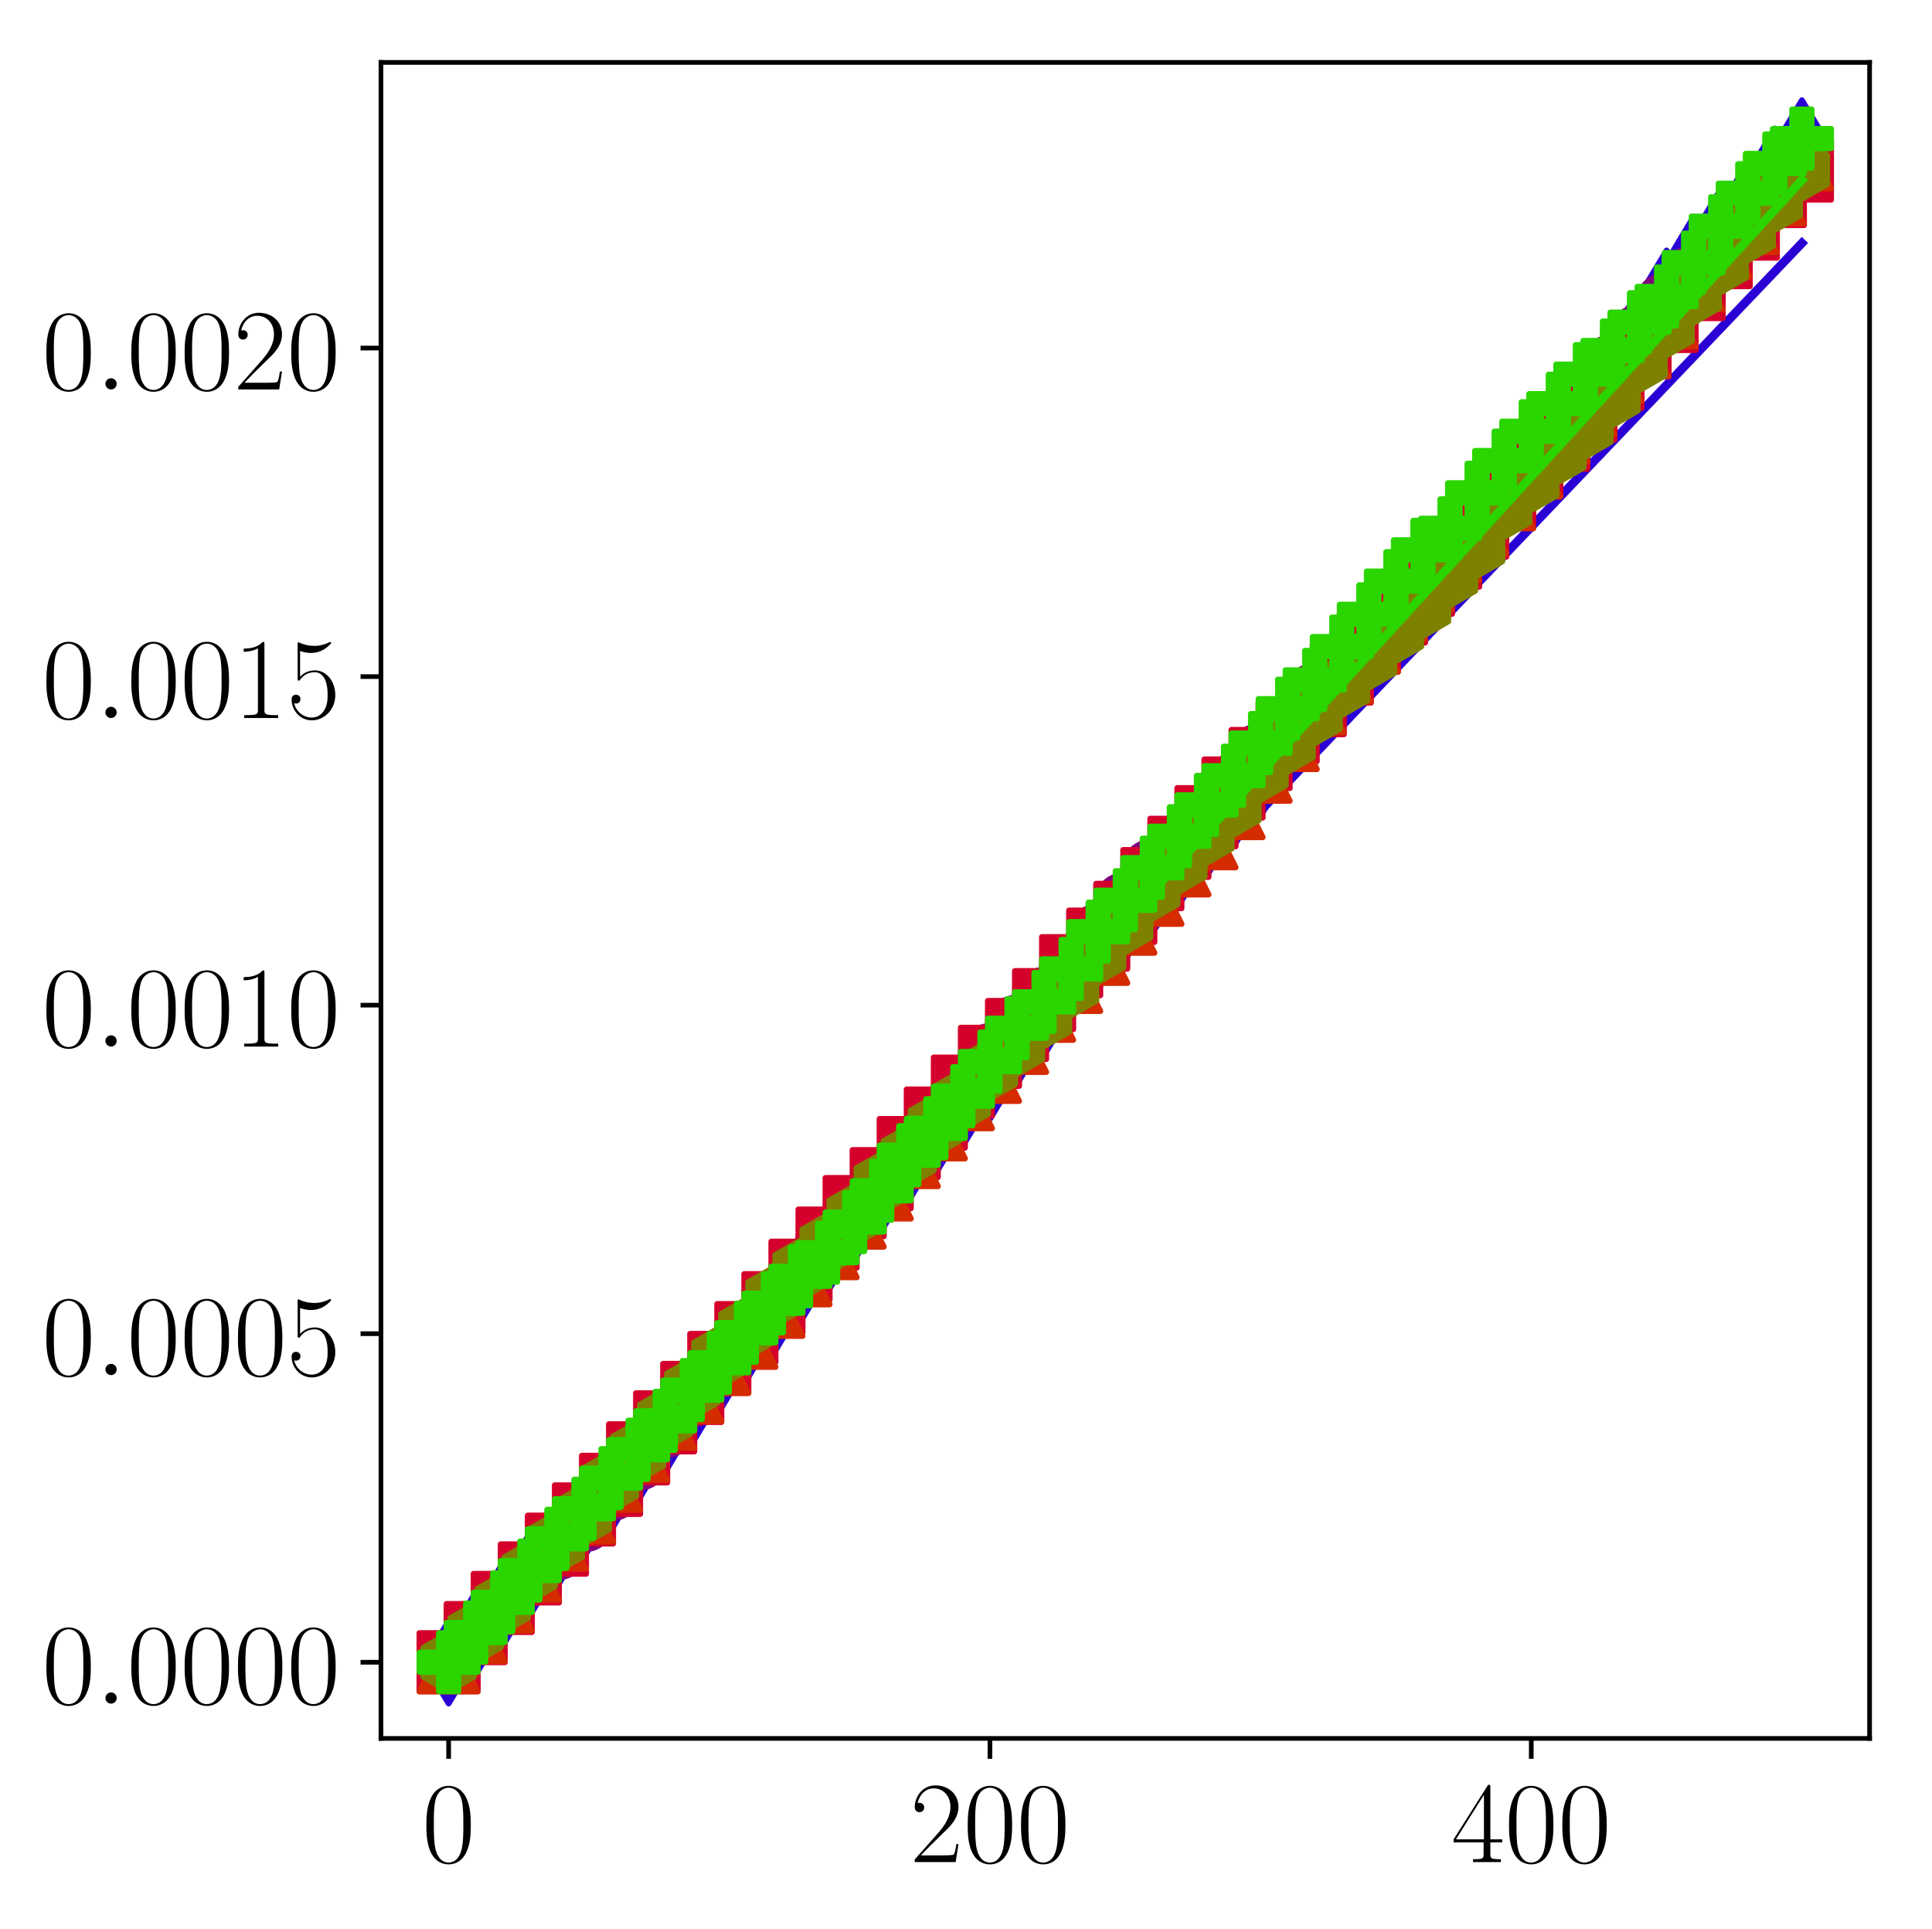 <?xml version="1.0" encoding="utf-8" standalone="no"?>
<!DOCTYPE svg PUBLIC "-//W3C//DTD SVG 1.1//EN"
  "http://www.w3.org/Graphics/SVG/1.1/DTD/svg11.dtd">
<!-- Created with matplotlib (http://matplotlib.org/) -->
<svg height="330.641pt" version="1.1" viewBox="0 0 331.2 330.641" width="331.2pt" xmlns="http://www.w3.org/2000/svg" xmlns:xlink="http://www.w3.org/1999/xlink">
 <defs>
  <style type="text/css">
*{stroke-linecap:butt;stroke-linejoin:round;}
  </style>
 </defs>
 <g id="figure_1">
  <g id="patch_1">
   <path d="M 0 330.641 
L 331.2 330.641 
L 331.2 0 
L 0 0 
z
" style="fill:#ffffff;"/>
  </g>
  <g id="axes_1">
   <g id="patch_2">
    <path d="M 65.31 298 
L 320.5 298 
L 320.5 10.7 
L 65.31 10.7 
z
" style="fill:#ffffff;"/>
   </g>
   <g id="matplotlib.axis_1">
    <g id="xtick_1">
     <g id="line2d_1">
      <defs>
       <path d="M 0 0 
L 0 3.5 
" id="mdc4cde7d35" style="stroke:#000000;stroke-width:0.8;"/>
      </defs>
      <g>
       <use style="stroke:#000000;stroke-width:0.8;" x="76.909" xlink:href="#mdc4cde7d35" y="298"/>
      </g>
     </g>
     <g id="text_1">
      <!-- $0$ -->
      <defs>
       <path d="M 42 31.641 
C 42 37.75 41.906 48.125 37.703 56.109 
C 34 63.109 28.094 65.594 22.906 65.594 
C 18.094 65.594 12 63.406 8.203 56.203 
C 4.203 48.719 3.797 39.438 3.797 31.641 
C 3.797 25.953 3.906 17.281 7 9.672 
C 11.297 -0.609 19 -2 22.906 -2 
C 27.5 -2 34.5 -0.109 38.594 9.375 
C 41.594 16.281 42 24.359 42 31.641 
z
M 22.906 -0.406 
C 16.5 -0.406 12.703 5.078 11.297 12.688 
C 10.203 18.562 10.203 27.156 10.203 32.75 
C 10.203 40.438 10.203 46.828 11.5 52.922 
C 13.406 61.391 19 64 22.906 64 
C 27 64 32.297 61.297 34.203 53.125 
C 35.5 47.438 35.594 40.734 35.594 32.75 
C 35.594 26.25 35.594 18.266 34.406 12.375 
C 32.297 1.484 26.406 -0.406 22.906 -0.406 
z
" id="CMR17-48"/>
      </defs>
      <g transform="translate(72.34 319.197)scale(0.2 -0.2)">
       <use transform="scale(0.996)" xlink:href="#CMR17-48"/>
      </g>
     </g>
    </g>
    <g id="xtick_2">
     <g id="line2d_2">
      <g>
       <use style="stroke:#000000;stroke-width:0.8;" x="169.706" xlink:href="#mdc4cde7d35" y="298"/>
      </g>
     </g>
     <g id="text_2">
      <!-- $200$ -->
      <defs>
       <path d="M 41.703 15.453 
L 39.906 15.453 
C 38.906 8.375 38.094 7.172 37.703 6.562 
C 37.203 5.766 30 5.766 28.594 5.766 
L 9.406 5.766 
C 13 9.672 20 16.75 28.5 24.953 
C 34.594 30.734 41.703 37.531 41.703 47.422 
C 41.703 59.219 32.297 66 21.797 66 
C 10.797 66 4.094 56.312 4.094 47.344 
C 4.094 43.438 7 42.938 8.203 42.938 
C 9.203 42.938 12.203 43.547 12.203 47.031 
C 12.203 50.109 9.594 51 8.203 51 
C 7.594 51 7 50.906 6.594 50.703 
C 8.5 59.219 14.297 63.406 20.406 63.406 
C 29.094 63.406 34.797 56.516 34.797 47.422 
C 34.797 38.734 29.703 31.25 24 24.75 
L 4.094 2.281 
L 4.094 0 
L 39.297 0 
z
" id="CMR17-50"/>
      </defs>
      <g transform="translate(155.999 319.197)scale(0.2 -0.2)">
       <use transform="scale(0.996)" xlink:href="#CMR17-50"/>
       <use transform="translate(45.69 0)scale(0.996)" xlink:href="#CMR17-48"/>
       <use transform="translate(91.381 0)scale(0.996)" xlink:href="#CMR17-48"/>
      </g>
     </g>
    </g>
    <g id="xtick_3">
     <g id="line2d_3">
      <g>
       <use style="stroke:#000000;stroke-width:0.8;" x="262.502" xlink:href="#mdc4cde7d35" y="298"/>
      </g>
     </g>
     <g id="text_3">
      <!-- $400$ -->
      <defs>
       <path d="M 33.594 64.406 
C 33.594 66.5 33.5 66.5 31.703 66.5 
L 2 19.594 
L 2 17 
L 27.797 17 
L 27.797 7.141 
C 27.797 3.5 27.594 2.5 20.594 2.5 
L 18.703 2.5 
L 18.703 0 
C 21.906 0 27.297 0 30.703 0 
C 34.094 0 39.5 0 42.703 0 
L 42.703 2.5 
L 40.797 2.5 
C 33.797 2.5 33.594 3.5 33.594 7.141 
L 33.594 17 
L 43.797 17 
L 43.797 19.594 
L 33.594 19.594 
z
M 28.094 57.859 
L 28.094 19.594 
L 4 19.594 
z
" id="CMR17-52"/>
      </defs>
      <g transform="translate(248.795 319.197)scale(0.2 -0.2)">
       <use transform="scale(0.996)" xlink:href="#CMR17-52"/>
       <use transform="translate(45.69 0)scale(0.996)" xlink:href="#CMR17-48"/>
       <use transform="translate(91.381 0)scale(0.996)" xlink:href="#CMR17-48"/>
      </g>
     </g>
    </g>
   </g>
   <g id="matplotlib.axis_2">
    <g id="ytick_1">
     <g id="line2d_4">
      <defs>
       <path d="M 0 0 
L -3.5 0 
" id="m64482b1e93" style="stroke:#000000;stroke-width:0.8;"/>
      </defs>
      <g>
       <use style="stroke:#000000;stroke-width:0.8;" x="65.31" xlink:href="#m64482b1e93" y="284.941"/>
      </g>
     </g>
     <g id="text_4">
      <!-- $0.0000$ -->
      <defs>
       <path d="M 18.406 4.797 
C 18.406 7.688 16 9.672 13.594 9.672 
C 10.703 9.672 8.703 7.281 8.703 4.891 
C 8.703 2 11.094 0 13.5 0 
C 16.406 0 18.406 2.391 18.406 4.797 
z
" id="CMMI12-58"/>
      </defs>
      <g transform="translate(7.2 292.039)scale(0.2 -0.2)">
       <use transform="scale(0.996)" xlink:href="#CMR17-48"/>
       <use transform="translate(45.69 0)scale(0.996)" xlink:href="#CMMI12-58"/>
       <use transform="translate(72.788 0)scale(0.996)" xlink:href="#CMR17-48"/>
       <use transform="translate(118.478 0)scale(0.996)" xlink:href="#CMR17-48"/>
       <use transform="translate(164.169 0)scale(0.996)" xlink:href="#CMR17-48"/>
       <use transform="translate(209.859 0)scale(0.996)" xlink:href="#CMR17-48"/>
      </g>
     </g>
    </g>
    <g id="ytick_2">
     <g id="line2d_5">
      <g>
       <use style="stroke:#000000;stroke-width:0.8;" x="65.31" xlink:href="#m64482b1e93" y="228.622"/>
      </g>
     </g>
     <g id="text_5">
      <!-- $0.0005$ -->
      <defs>
       <path d="M 11.406 57.688 
C 12.406 57.281 16.5 56 20.703 56 
C 30 56 35.094 61.109 38 64.062 
C 38 64.953 38 65.5 37.406 65.5 
C 37.297 65.5 37.094 65.5 36.297 65.047 
C 32.797 63.406 28.703 62.078 23.703 62.078 
C 20.703 62.078 16.203 62.484 11.297 64.672 
C 10.203 65.172 10 65.172 9.906 65.172 
C 9.406 65.172 9.297 65.062 9.297 63.078 
L 9.297 34.422 
C 9.297 32.641 9.297 32.141 10.297 32.141 
C 10.797 32.141 11 32.344 11.5 33.031 
C 14.703 37.516 19.094 39.406 24.094 39.406 
C 27.594 39.406 35.094 37.219 35.094 20.141 
C 35.094 16.953 35.094 11.172 32.094 6.578 
C 29.594 2.484 25.703 0.391 21.406 0.391 
C 14.797 0.391 8.094 5 6.297 12.719 
C 6.703 12.609 7.5 12.422 7.906 12.422 
C 9.203 12.422 11.703 13.125 11.703 16.219 
C 11.703 18.906 9.797 20 7.906 20 
C 5.594 20 4.094 18.594 4.094 15.797 
C 4.094 7.094 11 -2 21.594 -2 
C 31.906 -2 41.703 6.875 41.703 19.75 
C 41.703 31.719 33.906 41 24.203 41 
C 19.094 41 14.797 39.109 11.406 35.531 
z
" id="CMR17-53"/>
      </defs>
      <g transform="translate(7.2 235.72)scale(0.2 -0.2)">
       <use transform="scale(0.996)" xlink:href="#CMR17-48"/>
       <use transform="translate(45.69 0)scale(0.996)" xlink:href="#CMMI12-58"/>
       <use transform="translate(72.788 0)scale(0.996)" xlink:href="#CMR17-48"/>
       <use transform="translate(118.478 0)scale(0.996)" xlink:href="#CMR17-48"/>
       <use transform="translate(164.169 0)scale(0.996)" xlink:href="#CMR17-48"/>
       <use transform="translate(209.859 0)scale(0.996)" xlink:href="#CMR17-53"/>
      </g>
     </g>
    </g>
    <g id="ytick_3">
     <g id="line2d_6">
      <g>
       <use style="stroke:#000000;stroke-width:0.8;" x="65.31" xlink:href="#m64482b1e93" y="172.303"/>
      </g>
     </g>
     <g id="text_6">
      <!-- $0.0010$ -->
      <defs>
       <path d="M 26.594 63.406 
C 26.594 65.5 26.5 65.5 25.094 65.5 
C 21.203 61.188 15.297 59.797 9.703 59.797 
C 9.406 59.797 8.906 59.797 8.797 59.5 
C 8.703 59.297 8.703 59.094 8.703 57 
C 11.797 57 17 57.594 21 59.984 
L 21 7.203 
C 21 3.688 20.797 2.5 12.203 2.5 
L 9.203 2.5 
L 9.203 0 
C 14 0 19 0 23.797 0 
C 28.594 0 33.594 0 38.406 0 
L 38.406 2.5 
L 35.406 2.5 
C 26.797 2.5 26.594 3.594 26.594 7.156 
z
" id="CMR17-49"/>
      </defs>
      <g transform="translate(7.2 179.401)scale(0.2 -0.2)">
       <use transform="scale(0.996)" xlink:href="#CMR17-48"/>
       <use transform="translate(45.69 0)scale(0.996)" xlink:href="#CMMI12-58"/>
       <use transform="translate(72.788 0)scale(0.996)" xlink:href="#CMR17-48"/>
       <use transform="translate(118.478 0)scale(0.996)" xlink:href="#CMR17-48"/>
       <use transform="translate(164.169 0)scale(0.996)" xlink:href="#CMR17-49"/>
       <use transform="translate(209.859 0)scale(0.996)" xlink:href="#CMR17-48"/>
      </g>
     </g>
    </g>
    <g id="ytick_4">
     <g id="line2d_7">
      <g>
       <use style="stroke:#000000;stroke-width:0.8;" x="65.31" xlink:href="#m64482b1e93" y="115.983"/>
      </g>
     </g>
     <g id="text_7">
      <!-- $0.0015$ -->
      <g transform="translate(7.2 123.082)scale(0.2 -0.2)">
       <use transform="scale(0.996)" xlink:href="#CMR17-48"/>
       <use transform="translate(45.69 0)scale(0.996)" xlink:href="#CMMI12-58"/>
       <use transform="translate(72.788 0)scale(0.996)" xlink:href="#CMR17-48"/>
       <use transform="translate(118.478 0)scale(0.996)" xlink:href="#CMR17-48"/>
       <use transform="translate(164.169 0)scale(0.996)" xlink:href="#CMR17-49"/>
       <use transform="translate(209.859 0)scale(0.996)" xlink:href="#CMR17-53"/>
      </g>
     </g>
    </g>
    <g id="ytick_5">
     <g id="line2d_8">
      <g>
       <use style="stroke:#000000;stroke-width:0.8;" x="65.31" xlink:href="#m64482b1e93" y="59.664"/>
      </g>
     </g>
     <g id="text_8">
      <!-- $0.0020$ -->
      <g transform="translate(7.2 66.762)scale(0.2 -0.2)">
       <use transform="scale(0.996)" xlink:href="#CMR17-48"/>
       <use transform="translate(45.69 0)scale(0.996)" xlink:href="#CMMI12-58"/>
       <use transform="translate(72.788 0)scale(0.996)" xlink:href="#CMR17-48"/>
       <use transform="translate(118.478 0)scale(0.996)" xlink:href="#CMR17-48"/>
       <use transform="translate(164.169 0)scale(0.996)" xlink:href="#CMR17-50"/>
       <use transform="translate(209.859 0)scale(0.996)" xlink:href="#CMR17-48"/>
      </g>
     </g>
    </g>
   </g>
   <g id="line2d_9">
    <defs>
     <path d="M -0 7.071 
L 4.243 0 
L -0 -7.071 
L -4.243 -0 
z
" id="ma84adf4629" style="stroke:#2a00d5;stroke-linejoin:miter;"/>
    </defs>
    <g clip-path="url(#p1e8da42ab6)">
     <use style="fill:#2a00d5;opacity:0.4;stroke:#2a00d5;stroke-linejoin:miter;" x="76.909" xlink:href="#ma84adf4629" y="284.941"/>
     <use style="fill:#2a00d5;opacity:0.4;stroke:#2a00d5;stroke-linejoin:miter;" x="81.549" xlink:href="#ma84adf4629" y="280.006"/>
     <use style="fill:#2a00d5;opacity:0.4;stroke:#2a00d5;stroke-linejoin:miter;" x="86.189" xlink:href="#ma84adf4629" y="275.034"/>
     <use style="fill:#2a00d5;opacity:0.4;stroke:#2a00d5;stroke-linejoin:miter;" x="90.829" xlink:href="#ma84adf4629" y="269.877"/>
     <use style="fill:#2a00d5;opacity:0.4;stroke:#2a00d5;stroke-linejoin:miter;" x="95.469" xlink:href="#ma84adf4629" y="264.977"/>
     <use style="fill:#2a00d5;opacity:0.4;stroke:#2a00d5;stroke-linejoin:miter;" x="100.109" xlink:href="#ma84adf4629" y="259.848"/>
     <use style="fill:#2a00d5;opacity:0.4;stroke:#2a00d5;stroke-linejoin:miter;" x="104.748" xlink:href="#ma84adf4629" y="255.245"/>
     <use style="fill:#2a00d5;opacity:0.4;stroke:#2a00d5;stroke-linejoin:miter;" x="109.388" xlink:href="#ma84adf4629" y="250.159"/>
     <use style="fill:#2a00d5;opacity:0.4;stroke:#2a00d5;stroke-linejoin:miter;" x="114.028" xlink:href="#ma84adf4629" y="245.252"/>
     <use style="fill:#2a00d5;opacity:0.4;stroke:#2a00d5;stroke-linejoin:miter;" x="118.668" xlink:href="#ma84adf4629" y="240.306"/>
     <use style="fill:#2a00d5;opacity:0.4;stroke:#2a00d5;stroke-linejoin:miter;" x="123.308" xlink:href="#ma84adf4629" y="234.857"/>
     <use style="fill:#2a00d5;opacity:0.4;stroke:#2a00d5;stroke-linejoin:miter;" x="127.947" xlink:href="#ma84adf4629" y="229.557"/>
     <use style="fill:#2a00d5;opacity:0.4;stroke:#2a00d5;stroke-linejoin:miter;" x="132.587" xlink:href="#ma84adf4629" y="224.997"/>
     <use style="fill:#2a00d5;opacity:0.4;stroke:#2a00d5;stroke-linejoin:miter;" x="137.227" xlink:href="#ma84adf4629" y="219.485"/>
     <use style="fill:#2a00d5;opacity:0.4;stroke:#2a00d5;stroke-linejoin:miter;" x="141.867" xlink:href="#ma84adf4629" y="214.394"/>
     <use style="fill:#2a00d5;opacity:0.4;stroke:#2a00d5;stroke-linejoin:miter;" x="146.507" xlink:href="#ma84adf4629" y="208.852"/>
     <use style="fill:#2a00d5;opacity:0.4;stroke:#2a00d5;stroke-linejoin:miter;" x="151.147" xlink:href="#ma84adf4629" y="203.835"/>
     <use style="fill:#2a00d5;opacity:0.4;stroke:#2a00d5;stroke-linejoin:miter;" x="155.786" xlink:href="#ma84adf4629" y="198.74"/>
     <use style="fill:#2a00d5;opacity:0.4;stroke:#2a00d5;stroke-linejoin:miter;" x="160.426" xlink:href="#ma84adf4629" y="194.049"/>
     <use style="fill:#2a00d5;opacity:0.4;stroke:#2a00d5;stroke-linejoin:miter;" x="165.066" xlink:href="#ma84adf4629" y="189.318"/>
     <use style="fill:#2a00d5;opacity:0.4;stroke:#2a00d5;stroke-linejoin:miter;" x="169.706" xlink:href="#ma84adf4629" y="184.756"/>
     <use style="fill:#2a00d5;opacity:0.4;stroke:#2a00d5;stroke-linejoin:miter;" x="174.346" xlink:href="#ma84adf4629" y="178.762"/>
     <use style="fill:#2a00d5;opacity:0.4;stroke:#2a00d5;stroke-linejoin:miter;" x="178.985" xlink:href="#ma84adf4629" y="173.821"/>
     <use style="fill:#2a00d5;opacity:0.4;stroke:#2a00d5;stroke-linejoin:miter;" x="183.625" xlink:href="#ma84adf4629" y="167.486"/>
     <use style="fill:#2a00d5;opacity:0.4;stroke:#2a00d5;stroke-linejoin:miter;" x="188.265" xlink:href="#ma84adf4629" y="162.502"/>
     <use style="fill:#2a00d5;opacity:0.4;stroke:#2a00d5;stroke-linejoin:miter;" x="192.905" xlink:href="#ma84adf4629" y="157.48"/>
     <use style="fill:#2a00d5;opacity:0.4;stroke:#2a00d5;stroke-linejoin:miter;" x="197.545" xlink:href="#ma84adf4629" y="152.901"/>
     <use style="fill:#2a00d5;opacity:0.4;stroke:#2a00d5;stroke-linejoin:miter;" x="202.185" xlink:href="#ma84adf4629" y="147.928"/>
     <use style="fill:#2a00d5;opacity:0.4;stroke:#2a00d5;stroke-linejoin:miter;" x="206.824" xlink:href="#ma84adf4629" y="143.187"/>
     <use style="fill:#2a00d5;opacity:0.4;stroke:#2a00d5;stroke-linejoin:miter;" x="211.464" xlink:href="#ma84adf4629" y="138.071"/>
     <use style="fill:#2a00d5;opacity:0.4;stroke:#2a00d5;stroke-linejoin:miter;" x="216.104" xlink:href="#ma84adf4629" y="132.795"/>
     <use style="fill:#2a00d5;opacity:0.4;stroke:#2a00d5;stroke-linejoin:miter;" x="220.744" xlink:href="#ma84adf4629" y="127.365"/>
     <use style="fill:#2a00d5;opacity:0.4;stroke:#2a00d5;stroke-linejoin:miter;" x="225.384" xlink:href="#ma84adf4629" y="121.843"/>
     <use style="fill:#2a00d5;opacity:0.4;stroke:#2a00d5;stroke-linejoin:miter;" x="230.024" xlink:href="#ma84adf4629" y="116.976"/>
     <use style="fill:#2a00d5;opacity:0.4;stroke:#2a00d5;stroke-linejoin:miter;" x="234.663" xlink:href="#ma84adf4629" y="111.565"/>
     <use style="fill:#2a00d5;opacity:0.4;stroke:#2a00d5;stroke-linejoin:miter;" x="239.303" xlink:href="#ma84adf4629" y="105.382"/>
     <use style="fill:#2a00d5;opacity:0.4;stroke:#2a00d5;stroke-linejoin:miter;" x="243.943" xlink:href="#ma84adf4629" y="100.865"/>
     <use style="fill:#2a00d5;opacity:0.4;stroke:#2a00d5;stroke-linejoin:miter;" x="248.583" xlink:href="#ma84adf4629" y="95.014"/>
     <use style="fill:#2a00d5;opacity:0.4;stroke:#2a00d5;stroke-linejoin:miter;" x="253.223" xlink:href="#ma84adf4629" y="89.721"/>
     <use style="fill:#2a00d5;opacity:0.4;stroke:#2a00d5;stroke-linejoin:miter;" x="257.862" xlink:href="#ma84adf4629" y="82.404"/>
     <use style="fill:#2a00d5;opacity:0.4;stroke:#2a00d5;stroke-linejoin:miter;" x="262.502" xlink:href="#ma84adf4629" y="77.696"/>
     <use style="fill:#2a00d5;opacity:0.4;stroke:#2a00d5;stroke-linejoin:miter;" x="267.142" xlink:href="#ma84adf4629" y="72.26"/>
     <use style="fill:#2a00d5;opacity:0.4;stroke:#2a00d5;stroke-linejoin:miter;" x="271.782" xlink:href="#ma84adf4629" y="67.327"/>
     <use style="fill:#2a00d5;opacity:0.4;stroke:#2a00d5;stroke-linejoin:miter;" x="276.422" xlink:href="#ma84adf4629" y="62.606"/>
     <use style="fill:#2a00d5;opacity:0.4;stroke:#2a00d5;stroke-linejoin:miter;" x="281.062" xlink:href="#ma84adf4629" y="56.654"/>
     <use style="fill:#2a00d5;opacity:0.4;stroke:#2a00d5;stroke-linejoin:miter;" x="285.701" xlink:href="#ma84adf4629" y="50.01"/>
     <use style="fill:#2a00d5;opacity:0.4;stroke:#2a00d5;stroke-linejoin:miter;" x="290.341" xlink:href="#ma84adf4629" y="44.234"/>
     <use style="fill:#2a00d5;opacity:0.4;stroke:#2a00d5;stroke-linejoin:miter;" x="294.981" xlink:href="#ma84adf4629" y="39.525"/>
     <use style="fill:#2a00d5;opacity:0.4;stroke:#2a00d5;stroke-linejoin:miter;" x="299.621" xlink:href="#ma84adf4629" y="34.89"/>
     <use style="fill:#2a00d5;opacity:0.4;stroke:#2a00d5;stroke-linejoin:miter;" x="304.261" xlink:href="#ma84adf4629" y="29.11"/>
     <use style="fill:#2a00d5;opacity:0.4;stroke:#2a00d5;stroke-linejoin:miter;" x="308.9" xlink:href="#ma84adf4629" y="24.254"/>
    </g>
   </g>
   <g id="line2d_10">
    <path clip-path="url(#p1e8da42ab6)" d="M 76.909 284.941 
L 81.549 280.076 
L 86.189 275.21 
L 90.829 270.345 
L 95.469 265.479 
L 100.109 260.614 
L 104.748 255.749 
L 109.388 250.883 
L 114.028 246.018 
L 118.668 241.153 
L 123.308 236.287 
L 127.947 231.422 
L 132.587 226.557 
L 137.227 221.691 
L 141.867 216.826 
L 146.507 211.96 
L 151.147 207.095 
L 155.786 202.23 
L 160.426 197.364 
L 165.066 192.499 
L 169.706 187.634 
L 174.346 182.768 
L 178.985 177.903 
L 183.625 173.037 
L 188.265 168.172 
L 192.905 163.307 
L 197.545 158.441 
L 202.185 153.576 
L 206.824 148.711 
L 211.464 143.845 
L 216.104 138.98 
L 220.744 134.115 
L 225.384 129.249 
L 230.024 124.384 
L 234.663 119.518 
L 239.303 114.653 
L 243.943 109.788 
L 248.583 104.922 
L 253.223 100.057 
L 257.862 95.192 
L 262.502 90.326 
L 267.142 85.461 
L 271.782 80.596 
L 276.422 75.73 
L 281.062 70.865 
L 285.701 65.999 
L 290.341 61.134 
L 294.981 56.269 
L 299.621 51.403 
L 304.261 46.538 
L 308.9 41.673 
" style="fill:none;stroke:#2a00d5;stroke-linecap:square;stroke-width:1.5;"/>
   </g>
   <g id="line2d_11">
    <defs>
     <path d="M 0 5 
C 1.326 5 2.598 4.473 3.536 3.536 
C 4.473 2.598 5 1.326 5 0 
C 5 -1.326 4.473 -2.598 3.536 -3.536 
C 2.598 -4.473 1.326 -5 0 -5 
C -1.326 -5 -2.598 -4.473 -3.536 -3.536 
C -4.473 -2.598 -5 -1.326 -5 0 
C -5 1.326 -4.473 2.598 -3.536 3.536 
C -2.598 4.473 -1.326 5 0 5 
z
" id="mb40c122418" style="stroke:#80007f;"/>
    </defs>
    <g clip-path="url(#p1e8da42ab6)">
     <use style="fill:#80007f;opacity:0.4;stroke:#80007f;" x="76.909" xlink:href="#mb40c122418" y="284.941"/>
     <use style="fill:#80007f;opacity:0.4;stroke:#80007f;" x="81.549" xlink:href="#mb40c122418" y="279.961"/>
     <use style="fill:#80007f;opacity:0.4;stroke:#80007f;" x="86.189" xlink:href="#mb40c122418" y="274.885"/>
     <use style="fill:#80007f;opacity:0.4;stroke:#80007f;" x="90.829" xlink:href="#mb40c122418" y="269.96"/>
     <use style="fill:#80007f;opacity:0.4;stroke:#80007f;" x="95.469" xlink:href="#mb40c122418" y="265.425"/>
     <use style="fill:#80007f;opacity:0.4;stroke:#80007f;" x="100.109" xlink:href="#mb40c122418" y="260.603"/>
     <use style="fill:#80007f;opacity:0.4;stroke:#80007f;" x="104.748" xlink:href="#mb40c122418" y="255.277"/>
     <use style="fill:#80007f;opacity:0.4;stroke:#80007f;" x="109.388" xlink:href="#mb40c122418" y="250.057"/>
     <use style="fill:#80007f;opacity:0.4;stroke:#80007f;" x="114.028" xlink:href="#mb40c122418" y="244.473"/>
     <use style="fill:#80007f;opacity:0.4;stroke:#80007f;" x="118.668" xlink:href="#mb40c122418" y="239.174"/>
     <use style="fill:#80007f;opacity:0.4;stroke:#80007f;" x="123.308" xlink:href="#mb40c122418" y="234.042"/>
     <use style="fill:#80007f;opacity:0.4;stroke:#80007f;" x="127.947" xlink:href="#mb40c122418" y="228.99"/>
     <use style="fill:#80007f;opacity:0.4;stroke:#80007f;" x="132.587" xlink:href="#mb40c122418" y="223.289"/>
     <use style="fill:#80007f;opacity:0.4;stroke:#80007f;" x="137.227" xlink:href="#mb40c122418" y="217.745"/>
     <use style="fill:#80007f;opacity:0.4;stroke:#80007f;" x="141.867" xlink:href="#mb40c122418" y="212.315"/>
     <use style="fill:#80007f;opacity:0.4;stroke:#80007f;" x="146.507" xlink:href="#mb40c122418" y="207.548"/>
     <use style="fill:#80007f;opacity:0.4;stroke:#80007f;" x="151.147" xlink:href="#mb40c122418" y="202.413"/>
     <use style="fill:#80007f;opacity:0.4;stroke:#80007f;" x="155.786" xlink:href="#mb40c122418" y="197.17"/>
     <use style="fill:#80007f;opacity:0.4;stroke:#80007f;" x="160.426" xlink:href="#mb40c122418" y="192.084"/>
     <use style="fill:#80007f;opacity:0.4;stroke:#80007f;" x="165.066" xlink:href="#mb40c122418" y="186.544"/>
     <use style="fill:#80007f;opacity:0.4;stroke:#80007f;" x="169.706" xlink:href="#mb40c122418" y="180.889"/>
     <use style="fill:#80007f;opacity:0.4;stroke:#80007f;" x="174.346" xlink:href="#mb40c122418" y="176.009"/>
     <use style="fill:#80007f;opacity:0.4;stroke:#80007f;" x="178.985" xlink:href="#mb40c122418" y="171.245"/>
     <use style="fill:#80007f;opacity:0.4;stroke:#80007f;" x="183.625" xlink:href="#mb40c122418" y="165.838"/>
     <use style="fill:#80007f;opacity:0.4;stroke:#80007f;" x="188.265" xlink:href="#mb40c122418" y="160.383"/>
     <use style="fill:#80007f;opacity:0.4;stroke:#80007f;" x="192.905" xlink:href="#mb40c122418" y="154.948"/>
     <use style="fill:#80007f;opacity:0.4;stroke:#80007f;" x="197.545" xlink:href="#mb40c122418" y="149.259"/>
     <use style="fill:#80007f;opacity:0.4;stroke:#80007f;" x="202.185" xlink:href="#mb40c122418" y="144.876"/>
     <use style="fill:#80007f;opacity:0.4;stroke:#80007f;" x="206.824" xlink:href="#mb40c122418" y="140.033"/>
     <use style="fill:#80007f;opacity:0.4;stroke:#80007f;" x="211.464" xlink:href="#mb40c122418" y="134.626"/>
     <use style="fill:#80007f;opacity:0.4;stroke:#80007f;" x="216.104" xlink:href="#mb40c122418" y="129.386"/>
     <use style="fill:#80007f;opacity:0.4;stroke:#80007f;" x="220.744" xlink:href="#mb40c122418" y="124.911"/>
     <use style="fill:#80007f;opacity:0.4;stroke:#80007f;" x="225.384" xlink:href="#mb40c122418" y="119.127"/>
     <use style="fill:#80007f;opacity:0.4;stroke:#80007f;" x="230.024" xlink:href="#mb40c122418" y="113.746"/>
     <use style="fill:#80007f;opacity:0.4;stroke:#80007f;" x="234.663" xlink:href="#mb40c122418" y="109.166"/>
     <use style="fill:#80007f;opacity:0.4;stroke:#80007f;" x="239.303" xlink:href="#mb40c122418" y="103.888"/>
     <use style="fill:#80007f;opacity:0.4;stroke:#80007f;" x="243.943" xlink:href="#mb40c122418" y="99.874"/>
     <use style="fill:#80007f;opacity:0.4;stroke:#80007f;" x="248.583" xlink:href="#mb40c122418" y="95.113"/>
     <use style="fill:#80007f;opacity:0.4;stroke:#80007f;" x="253.223" xlink:href="#mb40c122418" y="89.734"/>
     <use style="fill:#80007f;opacity:0.4;stroke:#80007f;" x="257.862" xlink:href="#mb40c122418" y="83.508"/>
     <use style="fill:#80007f;opacity:0.4;stroke:#80007f;" x="262.502" xlink:href="#mb40c122418" y="78.923"/>
     <use style="fill:#80007f;opacity:0.4;stroke:#80007f;" x="267.142" xlink:href="#mb40c122418" y="73.529"/>
     <use style="fill:#80007f;opacity:0.4;stroke:#80007f;" x="271.782" xlink:href="#mb40c122418" y="68.201"/>
     <use style="fill:#80007f;opacity:0.4;stroke:#80007f;" x="276.422" xlink:href="#mb40c122418" y="62.758"/>
     <use style="fill:#80007f;opacity:0.4;stroke:#80007f;" x="281.062" xlink:href="#mb40c122418" y="57.618"/>
     <use style="fill:#80007f;opacity:0.4;stroke:#80007f;" x="285.701" xlink:href="#mb40c122418" y="52.1"/>
     <use style="fill:#80007f;opacity:0.4;stroke:#80007f;" x="290.341" xlink:href="#mb40c122418" y="47.434"/>
     <use style="fill:#80007f;opacity:0.4;stroke:#80007f;" x="294.981" xlink:href="#mb40c122418" y="42.696"/>
     <use style="fill:#80007f;opacity:0.4;stroke:#80007f;" x="299.621" xlink:href="#mb40c122418" y="37.084"/>
     <use style="fill:#80007f;opacity:0.4;stroke:#80007f;" x="304.261" xlink:href="#mb40c122418" y="32.739"/>
     <use style="fill:#80007f;opacity:0.4;stroke:#80007f;" x="308.9" xlink:href="#mb40c122418" y="27.346"/>
    </g>
   </g>
   <g id="line2d_12">
    <path clip-path="url(#p1e8da42ab6)" d="M 76.909 284.941 
L 81.549 279.903 
L 86.189 274.865 
L 90.829 269.827 
L 95.469 264.79 
L 100.109 259.752 
L 104.748 254.714 
L 109.388 249.676 
L 114.028 244.638 
L 118.668 239.6 
L 123.308 234.562 
L 127.947 229.525 
L 132.587 224.487 
L 137.227 219.449 
L 141.867 214.411 
L 146.507 209.373 
L 151.147 204.335 
L 155.786 199.298 
L 160.426 194.26 
L 165.066 189.222 
L 169.706 184.184 
L 174.346 179.146 
L 178.985 174.108 
L 183.625 169.071 
L 188.265 164.033 
L 192.905 158.995 
L 197.545 153.957 
L 202.185 148.919 
L 206.824 143.881 
L 211.464 138.844 
L 216.104 133.806 
L 220.744 128.768 
L 225.384 123.73 
L 230.024 118.692 
L 234.663 113.654 
L 239.303 108.616 
L 243.943 103.579 
L 248.583 98.541 
L 253.223 93.503 
L 257.862 88.465 
L 262.502 83.427 
L 267.142 78.389 
L 271.782 73.352 
L 276.422 68.314 
L 281.062 63.276 
L 285.701 58.238 
L 290.341 53.2 
L 294.981 48.162 
L 299.621 43.125 
L 304.261 38.087 
L 308.9 33.049 
" style="fill:none;stroke:#80007f;stroke-linecap:square;stroke-width:1.5;"/>
   </g>
   <g id="line2d_13">
    <defs>
     <path d="M -5 5 
L 5 5 
L 5 -5 
L -5 -5 
z
" id="m2cfe0c7193" style="stroke:#d4002b;stroke-linejoin:miter;"/>
    </defs>
    <g clip-path="url(#p1e8da42ab6)">
     <use style="fill:#d4002b;opacity:0.4;stroke:#d4002b;stroke-linejoin:miter;" x="76.909" xlink:href="#m2cfe0c7193" y="284.941"/>
     <use style="fill:#d4002b;opacity:0.4;stroke:#d4002b;stroke-linejoin:miter;" x="81.549" xlink:href="#m2cfe0c7193" y="279.948"/>
     <use style="fill:#d4002b;opacity:0.4;stroke:#d4002b;stroke-linejoin:miter;" x="86.189" xlink:href="#m2cfe0c7193" y="274.776"/>
     <use style="fill:#d4002b;opacity:0.4;stroke:#d4002b;stroke-linejoin:miter;" x="90.829" xlink:href="#m2cfe0c7193" y="269.716"/>
     <use style="fill:#d4002b;opacity:0.4;stroke:#d4002b;stroke-linejoin:miter;" x="95.469" xlink:href="#m2cfe0c7193" y="264.79"/>
     <use style="fill:#d4002b;opacity:0.4;stroke:#d4002b;stroke-linejoin:miter;" x="100.109" xlink:href="#m2cfe0c7193" y="259.607"/>
     <use style="fill:#d4002b;opacity:0.4;stroke:#d4002b;stroke-linejoin:miter;" x="104.748" xlink:href="#m2cfe0c7193" y="254.537"/>
     <use style="fill:#d4002b;opacity:0.4;stroke:#d4002b;stroke-linejoin:miter;" x="109.388" xlink:href="#m2cfe0c7193" y="249.135"/>
     <use style="fill:#d4002b;opacity:0.4;stroke:#d4002b;stroke-linejoin:miter;" x="114.028" xlink:href="#m2cfe0c7193" y="243.813"/>
     <use style="fill:#d4002b;opacity:0.4;stroke:#d4002b;stroke-linejoin:miter;" x="118.668" xlink:href="#m2cfe0c7193" y="238.779"/>
     <use style="fill:#d4002b;opacity:0.4;stroke:#d4002b;stroke-linejoin:miter;" x="123.308" xlink:href="#m2cfe0c7193" y="233.643"/>
     <use style="fill:#d4002b;opacity:0.4;stroke:#d4002b;stroke-linejoin:miter;" x="127.947" xlink:href="#m2cfe0c7193" y="228.524"/>
     <use style="fill:#d4002b;opacity:0.4;stroke:#d4002b;stroke-linejoin:miter;" x="132.587" xlink:href="#m2cfe0c7193" y="223.396"/>
     <use style="fill:#d4002b;opacity:0.4;stroke:#d4002b;stroke-linejoin:miter;" x="137.227" xlink:href="#m2cfe0c7193" y="217.829"/>
     <use style="fill:#d4002b;opacity:0.4;stroke:#d4002b;stroke-linejoin:miter;" x="141.867" xlink:href="#m2cfe0c7193" y="212.323"/>
     <use style="fill:#d4002b;opacity:0.4;stroke:#d4002b;stroke-linejoin:miter;" x="146.507" xlink:href="#m2cfe0c7193" y="206.922"/>
     <use style="fill:#d4002b;opacity:0.4;stroke:#d4002b;stroke-linejoin:miter;" x="151.147" xlink:href="#m2cfe0c7193" y="202.138"/>
     <use style="fill:#d4002b;opacity:0.4;stroke:#d4002b;stroke-linejoin:miter;" x="155.786" xlink:href="#m2cfe0c7193" y="196.799"/>
     <use style="fill:#d4002b;opacity:0.4;stroke:#d4002b;stroke-linejoin:miter;" x="160.426" xlink:href="#m2cfe0c7193" y="191.744"/>
     <use style="fill:#d4002b;opacity:0.4;stroke:#d4002b;stroke-linejoin:miter;" x="165.066" xlink:href="#m2cfe0c7193" y="186.27"/>
     <use style="fill:#d4002b;opacity:0.4;stroke:#d4002b;stroke-linejoin:miter;" x="169.706" xlink:href="#m2cfe0c7193" y="181.161"/>
     <use style="fill:#d4002b;opacity:0.4;stroke:#d4002b;stroke-linejoin:miter;" x="174.346" xlink:href="#m2cfe0c7193" y="176.564"/>
     <use style="fill:#d4002b;opacity:0.4;stroke:#d4002b;stroke-linejoin:miter;" x="178.985" xlink:href="#m2cfe0c7193" y="171.446"/>
     <use style="fill:#d4002b;opacity:0.4;stroke:#d4002b;stroke-linejoin:miter;" x="183.625" xlink:href="#m2cfe0c7193" y="165.625"/>
     <use style="fill:#d4002b;opacity:0.4;stroke:#d4002b;stroke-linejoin:miter;" x="188.265" xlink:href="#m2cfe0c7193" y="161.072"/>
     <use style="fill:#d4002b;opacity:0.4;stroke:#d4002b;stroke-linejoin:miter;" x="192.905" xlink:href="#m2cfe0c7193" y="156.486"/>
     <use style="fill:#d4002b;opacity:0.4;stroke:#d4002b;stroke-linejoin:miter;" x="197.545" xlink:href="#m2cfe0c7193" y="150.701"/>
     <use style="fill:#d4002b;opacity:0.4;stroke:#d4002b;stroke-linejoin:miter;" x="202.185" xlink:href="#m2cfe0c7193" y="145.334"/>
     <use style="fill:#d4002b;opacity:0.4;stroke:#d4002b;stroke-linejoin:miter;" x="206.824" xlink:href="#m2cfe0c7193" y="140.08"/>
     <use style="fill:#d4002b;opacity:0.4;stroke:#d4002b;stroke-linejoin:miter;" x="211.464" xlink:href="#m2cfe0c7193" y="135.167"/>
     <use style="fill:#d4002b;opacity:0.4;stroke:#d4002b;stroke-linejoin:miter;" x="216.104" xlink:href="#m2cfe0c7193" y="130.111"/>
     <use style="fill:#d4002b;opacity:0.4;stroke:#d4002b;stroke-linejoin:miter;" x="220.744" xlink:href="#m2cfe0c7193" y="125.5"/>
     <use style="fill:#d4002b;opacity:0.4;stroke:#d4002b;stroke-linejoin:miter;" x="225.384" xlink:href="#m2cfe0c7193" y="120.878"/>
     <use style="fill:#d4002b;opacity:0.4;stroke:#d4002b;stroke-linejoin:miter;" x="230.024" xlink:href="#m2cfe0c7193" y="115.459"/>
     <use style="fill:#d4002b;opacity:0.4;stroke:#d4002b;stroke-linejoin:miter;" x="234.663" xlink:href="#m2cfe0c7193" y="110.103"/>
     <use style="fill:#d4002b;opacity:0.4;stroke:#d4002b;stroke-linejoin:miter;" x="239.303" xlink:href="#m2cfe0c7193" y="105.164"/>
     <use style="fill:#d4002b;opacity:0.4;stroke:#d4002b;stroke-linejoin:miter;" x="243.943" xlink:href="#m2cfe0c7193" y="100.225"/>
     <use style="fill:#d4002b;opacity:0.4;stroke:#d4002b;stroke-linejoin:miter;" x="248.583" xlink:href="#m2cfe0c7193" y="95.599"/>
     <use style="fill:#d4002b;opacity:0.4;stroke:#d4002b;stroke-linejoin:miter;" x="253.223" xlink:href="#m2cfe0c7193" y="90.451"/>
     <use style="fill:#d4002b;opacity:0.4;stroke:#d4002b;stroke-linejoin:miter;" x="257.862" xlink:href="#m2cfe0c7193" y="84.86"/>
     <use style="fill:#d4002b;opacity:0.4;stroke:#d4002b;stroke-linejoin:miter;" x="262.502" xlink:href="#m2cfe0c7193" y="80.12"/>
     <use style="fill:#d4002b;opacity:0.4;stroke:#d4002b;stroke-linejoin:miter;" x="267.142" xlink:href="#m2cfe0c7193" y="75.383"/>
     <use style="fill:#d4002b;opacity:0.4;stroke:#d4002b;stroke-linejoin:miter;" x="271.782" xlink:href="#m2cfe0c7193" y="70.369"/>
     <use style="fill:#d4002b;opacity:0.4;stroke:#d4002b;stroke-linejoin:miter;" x="276.422" xlink:href="#m2cfe0c7193" y="64.944"/>
     <use style="fill:#d4002b;opacity:0.4;stroke:#d4002b;stroke-linejoin:miter;" x="281.062" xlink:href="#m2cfe0c7193" y="59.555"/>
     <use style="fill:#d4002b;opacity:0.4;stroke:#d4002b;stroke-linejoin:miter;" x="285.701" xlink:href="#m2cfe0c7193" y="55.016"/>
     <use style="fill:#d4002b;opacity:0.4;stroke:#d4002b;stroke-linejoin:miter;" x="290.341" xlink:href="#m2cfe0c7193" y="49.553"/>
     <use style="fill:#d4002b;opacity:0.4;stroke:#d4002b;stroke-linejoin:miter;" x="294.981" xlink:href="#m2cfe0c7193" y="44.071"/>
     <use style="fill:#d4002b;opacity:0.4;stroke:#d4002b;stroke-linejoin:miter;" x="299.621" xlink:href="#m2cfe0c7193" y="39.191"/>
     <use style="fill:#d4002b;opacity:0.4;stroke:#d4002b;stroke-linejoin:miter;" x="304.261" xlink:href="#m2cfe0c7193" y="33.603"/>
     <use style="fill:#d4002b;opacity:0.4;stroke:#d4002b;stroke-linejoin:miter;" x="308.9" xlink:href="#m2cfe0c7193" y="29.236"/>
    </g>
   </g>
   <g id="line2d_14">
    <path clip-path="url(#p1e8da42ab6)" d="M 76.909 284.941 
L 81.549 279.857 
L 86.189 274.774 
L 90.829 269.69 
L 95.469 264.607 
L 100.109 259.523 
L 104.748 254.44 
L 109.388 249.356 
L 114.028 244.273 
L 118.668 239.189 
L 123.308 234.105 
L 127.947 229.022 
L 132.587 223.938 
L 137.227 218.855 
L 141.867 213.771 
L 146.507 208.688 
L 151.147 203.604 
L 155.786 198.521 
L 160.426 193.437 
L 165.066 188.354 
L 169.706 183.27 
L 174.346 178.186 
L 178.985 173.103 
L 183.625 168.019 
L 188.265 162.936 
L 192.905 157.852 
L 197.545 152.769 
L 202.185 147.685 
L 206.824 142.602 
L 211.464 137.518 
L 216.104 132.435 
L 220.744 127.351 
L 225.384 122.267 
L 230.024 117.184 
L 234.663 112.1 
L 239.303 107.017 
L 243.943 101.933 
L 248.583 96.85 
L 253.223 91.766 
L 257.862 86.683 
L 262.502 81.599 
L 267.142 76.516 
L 271.782 71.432 
L 276.422 66.349 
L 281.062 61.265 
L 285.701 56.181 
L 290.341 51.098 
L 294.981 46.014 
L 299.621 40.931 
L 304.261 35.847 
L 308.9 30.764 
" style="fill:none;stroke:#d4002b;stroke-linecap:square;stroke-width:1.5;"/>
   </g>
   <g id="line2d_15">
    <defs>
     <path d="M 0 -5 
L -5 5 
L 5 5 
z
" id="m7b44713a69" style="stroke:#d42b00;stroke-linejoin:miter;"/>
    </defs>
    <g clip-path="url(#p1e8da42ab6)">
     <use style="fill:#d42b00;opacity:0.4;stroke:#d42b00;stroke-linejoin:miter;" x="76.909" xlink:href="#m7b44713a69" y="284.941"/>
     <use style="fill:#d42b00;opacity:0.4;stroke:#d42b00;stroke-linejoin:miter;" x="81.549" xlink:href="#m7b44713a69" y="279.789"/>
     <use style="fill:#d42b00;opacity:0.4;stroke:#d42b00;stroke-linejoin:miter;" x="86.189" xlink:href="#m7b44713a69" y="274.551"/>
     <use style="fill:#d42b00;opacity:0.4;stroke:#d42b00;stroke-linejoin:miter;" x="90.829" xlink:href="#m7b44713a69" y="269.227"/>
     <use style="fill:#d42b00;opacity:0.4;stroke:#d42b00;stroke-linejoin:miter;" x="95.469" xlink:href="#m7b44713a69" y="263.95"/>
     <use style="fill:#d42b00;opacity:0.4;stroke:#d42b00;stroke-linejoin:miter;" x="100.109" xlink:href="#m7b44713a69" y="259.279"/>
     <use style="fill:#d42b00;opacity:0.4;stroke:#d42b00;stroke-linejoin:miter;" x="104.748" xlink:href="#m7b44713a69" y="253.831"/>
     <use style="fill:#d42b00;opacity:0.4;stroke:#d42b00;stroke-linejoin:miter;" x="109.388" xlink:href="#m7b44713a69" y="248.712"/>
     <use style="fill:#d42b00;opacity:0.4;stroke:#d42b00;stroke-linejoin:miter;" x="114.028" xlink:href="#m7b44713a69" y="243.225"/>
     <use style="fill:#d42b00;opacity:0.4;stroke:#d42b00;stroke-linejoin:miter;" x="118.668" xlink:href="#m7b44713a69" y="238.662"/>
     <use style="fill:#d42b00;opacity:0.4;stroke:#d42b00;stroke-linejoin:miter;" x="123.308" xlink:href="#m7b44713a69" y="233.826"/>
     <use style="fill:#d42b00;opacity:0.4;stroke:#d42b00;stroke-linejoin:miter;" x="127.947" xlink:href="#m7b44713a69" y="229.328"/>
     <use style="fill:#d42b00;opacity:0.4;stroke:#d42b00;stroke-linejoin:miter;" x="132.587" xlink:href="#m7b44713a69" y="224.016"/>
     <use style="fill:#d42b00;opacity:0.4;stroke:#d42b00;stroke-linejoin:miter;" x="137.227" xlink:href="#m7b44713a69" y="218.611"/>
     <use style="fill:#d42b00;opacity:0.4;stroke:#d42b00;stroke-linejoin:miter;" x="141.867" xlink:href="#m7b44713a69" y="213.962"/>
     <use style="fill:#d42b00;opacity:0.4;stroke:#d42b00;stroke-linejoin:miter;" x="146.507" xlink:href="#m7b44713a69" y="208.726"/>
     <use style="fill:#d42b00;opacity:0.4;stroke:#d42b00;stroke-linejoin:miter;" x="151.147" xlink:href="#m7b44713a69" y="203.894"/>
     <use style="fill:#d42b00;opacity:0.4;stroke:#d42b00;stroke-linejoin:miter;" x="155.786" xlink:href="#m7b44713a69" y="198.347"/>
     <use style="fill:#d42b00;opacity:0.4;stroke:#d42b00;stroke-linejoin:miter;" x="160.426" xlink:href="#m7b44713a69" y="193.592"/>
     <use style="fill:#d42b00;opacity:0.4;stroke:#d42b00;stroke-linejoin:miter;" x="165.066" xlink:href="#m7b44713a69" y="188.424"/>
     <use style="fill:#d42b00;opacity:0.4;stroke:#d42b00;stroke-linejoin:miter;" x="169.706" xlink:href="#m7b44713a69" y="183.741"/>
     <use style="fill:#d42b00;opacity:0.4;stroke:#d42b00;stroke-linejoin:miter;" x="174.346" xlink:href="#m7b44713a69" y="178.773"/>
     <use style="fill:#d42b00;opacity:0.4;stroke:#d42b00;stroke-linejoin:miter;" x="178.985" xlink:href="#m7b44713a69" y="173.265"/>
     <use style="fill:#d42b00;opacity:0.4;stroke:#d42b00;stroke-linejoin:miter;" x="183.625" xlink:href="#m7b44713a69" y="168.32"/>
     <use style="fill:#d42b00;opacity:0.4;stroke:#d42b00;stroke-linejoin:miter;" x="188.265" xlink:href="#m7b44713a69" y="163.511"/>
     <use style="fill:#d42b00;opacity:0.4;stroke:#d42b00;stroke-linejoin:miter;" x="192.905" xlink:href="#m7b44713a69" y="158.342"/>
     <use style="fill:#d42b00;opacity:0.4;stroke:#d42b00;stroke-linejoin:miter;" x="197.545" xlink:href="#m7b44713a69" y="153.386"/>
     <use style="fill:#d42b00;opacity:0.4;stroke:#d42b00;stroke-linejoin:miter;" x="202.185" xlink:href="#m7b44713a69" y="148.349"/>
     <use style="fill:#d42b00;opacity:0.4;stroke:#d42b00;stroke-linejoin:miter;" x="206.824" xlink:href="#m7b44713a69" y="143.689"/>
     <use style="fill:#d42b00;opacity:0.4;stroke:#d42b00;stroke-linejoin:miter;" x="211.464" xlink:href="#m7b44713a69" y="138.524"/>
     <use style="fill:#d42b00;opacity:0.4;stroke:#d42b00;stroke-linejoin:miter;" x="216.104" xlink:href="#m7b44713a69" y="132.29"/>
     <use style="fill:#d42b00;opacity:0.4;stroke:#d42b00;stroke-linejoin:miter;" x="220.744" xlink:href="#m7b44713a69" y="126.856"/>
     <use style="fill:#d42b00;opacity:0.4;stroke:#d42b00;stroke-linejoin:miter;" x="225.384" xlink:href="#m7b44713a69" y="120.567"/>
     <use style="fill:#d42b00;opacity:0.4;stroke:#d42b00;stroke-linejoin:miter;" x="230.024" xlink:href="#m7b44713a69" y="115.313"/>
     <use style="fill:#d42b00;opacity:0.4;stroke:#d42b00;stroke-linejoin:miter;" x="234.663" xlink:href="#m7b44713a69" y="110.198"/>
     <use style="fill:#d42b00;opacity:0.4;stroke:#d42b00;stroke-linejoin:miter;" x="239.303" xlink:href="#m7b44713a69" y="104.573"/>
     <use style="fill:#d42b00;opacity:0.4;stroke:#d42b00;stroke-linejoin:miter;" x="243.943" xlink:href="#m7b44713a69" y="99.476"/>
     <use style="fill:#d42b00;opacity:0.4;stroke:#d42b00;stroke-linejoin:miter;" x="248.583" xlink:href="#m7b44713a69" y="94.478"/>
     <use style="fill:#d42b00;opacity:0.4;stroke:#d42b00;stroke-linejoin:miter;" x="253.223" xlink:href="#m7b44713a69" y="89.876"/>
     <use style="fill:#d42b00;opacity:0.4;stroke:#d42b00;stroke-linejoin:miter;" x="257.862" xlink:href="#m7b44713a69" y="85.582"/>
     <use style="fill:#d42b00;opacity:0.4;stroke:#d42b00;stroke-linejoin:miter;" x="262.502" xlink:href="#m7b44713a69" y="80.13"/>
     <use style="fill:#d42b00;opacity:0.4;stroke:#d42b00;stroke-linejoin:miter;" x="267.142" xlink:href="#m7b44713a69" y="74.141"/>
     <use style="fill:#d42b00;opacity:0.4;stroke:#d42b00;stroke-linejoin:miter;" x="271.782" xlink:href="#m7b44713a69" y="69.42"/>
     <use style="fill:#d42b00;opacity:0.4;stroke:#d42b00;stroke-linejoin:miter;" x="276.422" xlink:href="#m7b44713a69" y="63.717"/>
     <use style="fill:#d42b00;opacity:0.4;stroke:#d42b00;stroke-linejoin:miter;" x="281.062" xlink:href="#m7b44713a69" y="59.529"/>
     <use style="fill:#d42b00;opacity:0.4;stroke:#d42b00;stroke-linejoin:miter;" x="285.701" xlink:href="#m7b44713a69" y="54.427"/>
     <use style="fill:#d42b00;opacity:0.4;stroke:#d42b00;stroke-linejoin:miter;" x="290.341" xlink:href="#m7b44713a69" y="48.037"/>
     <use style="fill:#d42b00;opacity:0.4;stroke:#d42b00;stroke-linejoin:miter;" x="294.981" xlink:href="#m7b44713a69" y="42.496"/>
     <use style="fill:#d42b00;opacity:0.4;stroke:#d42b00;stroke-linejoin:miter;" x="299.621" xlink:href="#m7b44713a69" y="38.252"/>
     <use style="fill:#d42b00;opacity:0.4;stroke:#d42b00;stroke-linejoin:miter;" x="304.261" xlink:href="#m7b44713a69" y="33.306"/>
     <use style="fill:#d42b00;opacity:0.4;stroke:#d42b00;stroke-linejoin:miter;" x="308.9" xlink:href="#m7b44713a69" y="27.332"/>
    </g>
   </g>
   <g id="line2d_16">
    <path clip-path="url(#p1e8da42ab6)" d="M 76.909 284.941 
L 81.549 279.86 
L 86.189 274.778 
L 90.829 269.697 
L 95.469 264.615 
L 100.109 259.534 
L 104.748 254.453 
L 109.388 249.371 
L 114.028 244.29 
L 118.668 239.209 
L 123.308 234.127 
L 127.947 229.046 
L 132.587 223.965 
L 137.227 218.883 
L 141.867 213.802 
L 146.507 208.72 
L 151.147 203.639 
L 155.786 198.558 
L 160.426 193.476 
L 165.066 188.395 
L 169.706 183.314 
L 174.346 178.232 
L 178.985 173.151 
L 183.625 168.07 
L 188.265 162.988 
L 192.905 157.907 
L 197.545 152.825 
L 202.185 147.744 
L 206.824 142.663 
L 211.464 137.581 
L 216.104 132.5 
L 220.744 127.419 
L 225.384 122.337 
L 230.024 117.256 
L 234.663 112.175 
L 239.303 107.093 
L 243.943 102.012 
L 248.583 96.93 
L 253.223 91.849 
L 257.862 86.768 
L 262.502 81.686 
L 267.142 76.605 
L 271.782 71.524 
L 276.422 66.442 
L 281.062 61.361 
L 285.701 56.279 
L 290.341 51.198 
L 294.981 46.117 
L 299.621 41.035 
L 304.261 35.954 
L 308.9 30.873 
" style="fill:none;stroke:#d42b00;stroke-linecap:square;stroke-width:1.5;"/>
   </g>
   <g id="line2d_17">
    <defs>
     <path d="M 0 -5 
L -4.33 -2.5 
L -4.33 2.5 
L -0 5 
L 4.33 2.5 
L 4.33 -2.5 
z
" id="m55d0deaa99" style="stroke:#7e8100;stroke-linejoin:miter;"/>
    </defs>
    <g clip-path="url(#p1e8da42ab6)">
     <use style="fill:#7e8100;opacity:0.4;stroke:#7e8100;stroke-linejoin:miter;" x="76.909" xlink:href="#m55d0deaa99" y="284.941"/>
     <use style="fill:#7e8100;opacity:0.4;stroke:#7e8100;stroke-linejoin:miter;" x="81.549" xlink:href="#m55d0deaa99" y="279.861"/>
     <use style="fill:#7e8100;opacity:0.4;stroke:#7e8100;stroke-linejoin:miter;" x="86.189" xlink:href="#m55d0deaa99" y="274.845"/>
     <use style="fill:#7e8100;opacity:0.4;stroke:#7e8100;stroke-linejoin:miter;" x="90.829" xlink:href="#m55d0deaa99" y="269.419"/>
     <use style="fill:#7e8100;opacity:0.4;stroke:#7e8100;stroke-linejoin:miter;" x="95.469" xlink:href="#m55d0deaa99" y="264.398"/>
     <use style="fill:#7e8100;opacity:0.4;stroke:#7e8100;stroke-linejoin:miter;" x="100.109" xlink:href="#m55d0deaa99" y="259.65"/>
     <use style="fill:#7e8100;opacity:0.4;stroke:#7e8100;stroke-linejoin:miter;" x="104.748" xlink:href="#m55d0deaa99" y="253.959"/>
     <use style="fill:#7e8100;opacity:0.4;stroke:#7e8100;stroke-linejoin:miter;" x="109.388" xlink:href="#m55d0deaa99" y="248.754"/>
     <use style="fill:#7e8100;opacity:0.4;stroke:#7e8100;stroke-linejoin:miter;" x="114.028" xlink:href="#m55d0deaa99" y="243.27"/>
     <use style="fill:#7e8100;opacity:0.4;stroke:#7e8100;stroke-linejoin:miter;" x="118.668" xlink:href="#m55d0deaa99" y="237.947"/>
     <use style="fill:#7e8100;opacity:0.4;stroke:#7e8100;stroke-linejoin:miter;" x="123.308" xlink:href="#m55d0deaa99" y="232.633"/>
     <use style="fill:#7e8100;opacity:0.4;stroke:#7e8100;stroke-linejoin:miter;" x="127.947" xlink:href="#m55d0deaa99" y="227.727"/>
     <use style="fill:#7e8100;opacity:0.4;stroke:#7e8100;stroke-linejoin:miter;" x="132.587" xlink:href="#m55d0deaa99" y="222.307"/>
     <use style="fill:#7e8100;opacity:0.4;stroke:#7e8100;stroke-linejoin:miter;" x="137.227" xlink:href="#m55d0deaa99" y="217.637"/>
     <use style="fill:#7e8100;opacity:0.4;stroke:#7e8100;stroke-linejoin:miter;" x="141.867" xlink:href="#m55d0deaa99" y="213.248"/>
     <use style="fill:#7e8100;opacity:0.4;stroke:#7e8100;stroke-linejoin:miter;" x="146.507" xlink:href="#m55d0deaa99" y="208.272"/>
     <use style="fill:#7e8100;opacity:0.4;stroke:#7e8100;stroke-linejoin:miter;" x="151.147" xlink:href="#m55d0deaa99" y="202.749"/>
     <use style="fill:#7e8100;opacity:0.4;stroke:#7e8100;stroke-linejoin:miter;" x="155.786" xlink:href="#m55d0deaa99" y="198.108"/>
     <use style="fill:#7e8100;opacity:0.4;stroke:#7e8100;stroke-linejoin:miter;" x="160.426" xlink:href="#m55d0deaa99" y="192.869"/>
     <use style="fill:#7e8100;opacity:0.4;stroke:#7e8100;stroke-linejoin:miter;" x="165.066" xlink:href="#m55d0deaa99" y="188.454"/>
     <use style="fill:#7e8100;opacity:0.4;stroke:#7e8100;stroke-linejoin:miter;" x="169.706" xlink:href="#m55d0deaa99" y="183.34"/>
     <use style="fill:#7e8100;opacity:0.4;stroke:#7e8100;stroke-linejoin:miter;" x="174.346" xlink:href="#m55d0deaa99" y="179.123"/>
     <use style="fill:#7e8100;opacity:0.4;stroke:#7e8100;stroke-linejoin:miter;" x="178.985" xlink:href="#m55d0deaa99" y="174.344"/>
     <use style="fill:#7e8100;opacity:0.4;stroke:#7e8100;stroke-linejoin:miter;" x="183.625" xlink:href="#m55d0deaa99" y="169.041"/>
     <use style="fill:#7e8100;opacity:0.4;stroke:#7e8100;stroke-linejoin:miter;" x="188.265" xlink:href="#m55d0deaa99" y="163.354"/>
     <use style="fill:#7e8100;opacity:0.4;stroke:#7e8100;stroke-linejoin:miter;" x="192.905" xlink:href="#m55d0deaa99" y="158.205"/>
     <use style="fill:#7e8100;opacity:0.4;stroke:#7e8100;stroke-linejoin:miter;" x="197.545" xlink:href="#m55d0deaa99" y="152.517"/>
     <use style="fill:#7e8100;opacity:0.4;stroke:#7e8100;stroke-linejoin:miter;" x="202.185" xlink:href="#m55d0deaa99" y="147.79"/>
     <use style="fill:#7e8100;opacity:0.4;stroke:#7e8100;stroke-linejoin:miter;" x="206.824" xlink:href="#m55d0deaa99" y="142.951"/>
     <use style="fill:#7e8100;opacity:0.4;stroke:#7e8100;stroke-linejoin:miter;" x="211.464" xlink:href="#m55d0deaa99" y="138.11"/>
     <use style="fill:#7e8100;opacity:0.4;stroke:#7e8100;stroke-linejoin:miter;" x="216.104" xlink:href="#m55d0deaa99" y="132.127"/>
     <use style="fill:#7e8100;opacity:0.4;stroke:#7e8100;stroke-linejoin:miter;" x="220.744" xlink:href="#m55d0deaa99" y="127.321"/>
     <use style="fill:#7e8100;opacity:0.4;stroke:#7e8100;stroke-linejoin:miter;" x="225.384" xlink:href="#m55d0deaa99" y="122.437"/>
     <use style="fill:#7e8100;opacity:0.4;stroke:#7e8100;stroke-linejoin:miter;" x="230.024" xlink:href="#m55d0deaa99" y="117.596"/>
     <use style="fill:#7e8100;opacity:0.4;stroke:#7e8100;stroke-linejoin:miter;" x="234.663" xlink:href="#m55d0deaa99" y="112.899"/>
     <use style="fill:#7e8100;opacity:0.4;stroke:#7e8100;stroke-linejoin:miter;" x="239.303" xlink:href="#m55d0deaa99" y="108.34"/>
     <use style="fill:#7e8100;opacity:0.4;stroke:#7e8100;stroke-linejoin:miter;" x="243.943" xlink:href="#m55d0deaa99" y="104.03"/>
     <use style="fill:#7e8100;opacity:0.4;stroke:#7e8100;stroke-linejoin:miter;" x="248.583" xlink:href="#m55d0deaa99" y="98.771"/>
     <use style="fill:#7e8100;opacity:0.4;stroke:#7e8100;stroke-linejoin:miter;" x="253.223" xlink:href="#m55d0deaa99" y="93.725"/>
     <use style="fill:#7e8100;opacity:0.4;stroke:#7e8100;stroke-linejoin:miter;" x="257.862" xlink:href="#m55d0deaa99" y="87.066"/>
     <use style="fill:#7e8100;opacity:0.4;stroke:#7e8100;stroke-linejoin:miter;" x="262.502" xlink:href="#m55d0deaa99" y="82.47"/>
     <use style="fill:#7e8100;opacity:0.4;stroke:#7e8100;stroke-linejoin:miter;" x="267.142" xlink:href="#m55d0deaa99" y="77.651"/>
     <use style="fill:#7e8100;opacity:0.4;stroke:#7e8100;stroke-linejoin:miter;" x="271.782" xlink:href="#m55d0deaa99" y="73.279"/>
     <use style="fill:#7e8100;opacity:0.4;stroke:#7e8100;stroke-linejoin:miter;" x="276.422" xlink:href="#m55d0deaa99" y="67.912"/>
     <use style="fill:#7e8100;opacity:0.4;stroke:#7e8100;stroke-linejoin:miter;" x="281.062" xlink:href="#m55d0deaa99" y="61.888"/>
     <use style="fill:#7e8100;opacity:0.4;stroke:#7e8100;stroke-linejoin:miter;" x="285.701" xlink:href="#m55d0deaa99" y="55.935"/>
     <use style="fill:#7e8100;opacity:0.4;stroke:#7e8100;stroke-linejoin:miter;" x="290.341" xlink:href="#m55d0deaa99" y="50.305"/>
     <use style="fill:#7e8100;opacity:0.4;stroke:#7e8100;stroke-linejoin:miter;" x="294.981" xlink:href="#m55d0deaa99" y="45.102"/>
     <use style="fill:#7e8100;opacity:0.4;stroke:#7e8100;stroke-linejoin:miter;" x="299.621" xlink:href="#m55d0deaa99" y="39.661"/>
     <use style="fill:#7e8100;opacity:0.4;stroke:#7e8100;stroke-linejoin:miter;" x="304.261" xlink:href="#m55d0deaa99" y="34.438"/>
     <use style="fill:#7e8100;opacity:0.4;stroke:#7e8100;stroke-linejoin:miter;" x="308.9" xlink:href="#m55d0deaa99" y="29.072"/>
    </g>
   </g>
   <g id="line2d_18">
    <path clip-path="url(#p1e8da42ab6)" d="M 76.909 284.941 
L 81.549 279.86 
L 86.189 274.778 
L 90.829 269.697 
L 95.469 264.615 
L 100.109 259.534 
L 104.748 254.453 
L 109.388 249.371 
L 114.028 244.29 
L 118.668 239.209 
L 123.308 234.127 
L 127.947 229.046 
L 132.587 223.965 
L 137.227 218.883 
L 141.867 213.802 
L 146.507 208.72 
L 151.147 203.639 
L 155.786 198.558 
L 160.426 193.476 
L 165.066 188.395 
L 169.706 183.314 
L 174.346 178.232 
L 178.985 173.151 
L 183.625 168.07 
L 188.265 162.988 
L 192.905 157.907 
L 197.545 152.825 
L 202.185 147.744 
L 206.824 142.663 
L 211.464 137.581 
L 216.104 132.5 
L 220.744 127.419 
L 225.384 122.337 
L 230.024 117.256 
L 234.663 112.175 
L 239.303 107.093 
L 243.943 102.012 
L 248.583 96.93 
L 253.223 91.849 
L 257.862 86.768 
L 262.502 81.686 
L 267.142 76.605 
L 271.782 71.524 
L 276.422 66.442 
L 281.062 61.361 
L 285.701 56.279 
L 290.341 51.198 
L 294.981 46.117 
L 299.621 41.035 
L 304.261 35.954 
L 308.9 30.873 
" style="fill:none;stroke:#7e8100;stroke-linecap:square;stroke-width:1.5;"/>
   </g>
   <g id="line2d_19">
    <defs>
     <path d="M -1.667 5 
L 1.667 5 
L 1.667 1.667 
L 5 1.667 
L 5 -1.667 
L 1.667 -1.667 
L 1.667 -5 
L -1.667 -5 
L -1.667 -1.667 
L -5 -1.667 
L -5 1.667 
L -1.667 1.667 
z
" id="me328baaff0" style="stroke:#2ad500;stroke-linejoin:miter;"/>
    </defs>
    <g clip-path="url(#p1e8da42ab6)">
     <use style="fill:#2ad500;opacity:0.4;stroke:#2ad500;stroke-linejoin:miter;" x="76.909" xlink:href="#me328baaff0" y="284.941"/>
     <use style="fill:#2ad500;opacity:0.4;stroke:#2ad500;stroke-linejoin:miter;" x="81.549" xlink:href="#me328baaff0" y="279.849"/>
     <use style="fill:#2ad500;opacity:0.4;stroke:#2ad500;stroke-linejoin:miter;" x="86.189" xlink:href="#me328baaff0" y="274.668"/>
     <use style="fill:#2ad500;opacity:0.4;stroke:#2ad500;stroke-linejoin:miter;" x="90.829" xlink:href="#me328baaff0" y="269.226"/>
     <use style="fill:#2ad500;opacity:0.4;stroke:#2ad500;stroke-linejoin:miter;" x="95.469" xlink:href="#me328baaff0" y="263.784"/>
     <use style="fill:#2ad500;opacity:0.4;stroke:#2ad500;stroke-linejoin:miter;" x="100.109" xlink:href="#me328baaff0" y="258.628"/>
     <use style="fill:#2ad500;opacity:0.4;stroke:#2ad500;stroke-linejoin:miter;" x="104.748" xlink:href="#me328baaff0" y="253.385"/>
     <use style="fill:#2ad500;opacity:0.4;stroke:#2ad500;stroke-linejoin:miter;" x="109.388" xlink:href="#me328baaff0" y="248.51"/>
     <use style="fill:#2ad500;opacity:0.4;stroke:#2ad500;stroke-linejoin:miter;" x="114.028" xlink:href="#me328baaff0" y="243.562"/>
     <use style="fill:#2ad500;opacity:0.4;stroke:#2ad500;stroke-linejoin:miter;" x="118.668" xlink:href="#me328baaff0" y="238.288"/>
     <use style="fill:#2ad500;opacity:0.4;stroke:#2ad500;stroke-linejoin:miter;" x="123.308" xlink:href="#me328baaff0" y="233.603"/>
     <use style="fill:#2ad500;opacity:0.4;stroke:#2ad500;stroke-linejoin:miter;" x="127.947" xlink:href="#me328baaff0" y="228.454"/>
     <use style="fill:#2ad500;opacity:0.4;stroke:#2ad500;stroke-linejoin:miter;" x="132.587" xlink:href="#me328baaff0" y="223.405"/>
     <use style="fill:#2ad500;opacity:0.4;stroke:#2ad500;stroke-linejoin:miter;" x="137.227" xlink:href="#me328baaff0" y="218.784"/>
     <use style="fill:#2ad500;opacity:0.4;stroke:#2ad500;stroke-linejoin:miter;" x="141.867" xlink:href="#me328baaff0" y="214.739"/>
     <use style="fill:#2ad500;opacity:0.4;stroke:#2ad500;stroke-linejoin:miter;" x="146.507" xlink:href="#me328baaff0" y="209.487"/>
     <use style="fill:#2ad500;opacity:0.4;stroke:#2ad500;stroke-linejoin:miter;" x="151.147" xlink:href="#me328baaff0" y="204.128"/>
     <use style="fill:#2ad500;opacity:0.4;stroke:#2ad500;stroke-linejoin:miter;" x="155.786" xlink:href="#me328baaff0" y="198.012"/>
     <use style="fill:#2ad500;opacity:0.4;stroke:#2ad500;stroke-linejoin:miter;" x="160.426" xlink:href="#me328baaff0" y="193.406"/>
     <use style="fill:#2ad500;opacity:0.4;stroke:#2ad500;stroke-linejoin:miter;" x="165.066" xlink:href="#me328baaff0" y="187.906"/>
     <use style="fill:#2ad500;opacity:0.4;stroke:#2ad500;stroke-linejoin:miter;" x="169.706" xlink:href="#me328baaff0" y="181.975"/>
     <use style="fill:#2ad500;opacity:0.4;stroke:#2ad500;stroke-linejoin:miter;" x="174.346" xlink:href="#me328baaff0" y="176.259"/>
     <use style="fill:#2ad500;opacity:0.4;stroke:#2ad500;stroke-linejoin:miter;" x="178.985" xlink:href="#me328baaff0" y="171.738"/>
     <use style="fill:#2ad500;opacity:0.4;stroke:#2ad500;stroke-linejoin:miter;" x="183.625" xlink:href="#me328baaff0" y="166.09"/>
     <use style="fill:#2ad500;opacity:0.4;stroke:#2ad500;stroke-linejoin:miter;" x="188.265" xlink:href="#me328baaff0" y="159.703"/>
     <use style="fill:#2ad500;opacity:0.4;stroke:#2ad500;stroke-linejoin:miter;" x="192.905" xlink:href="#me328baaff0" y="154.321"/>
     <use style="fill:#2ad500;opacity:0.4;stroke:#2ad500;stroke-linejoin:miter;" x="197.545" xlink:href="#me328baaff0" y="148.745"/>
     <use style="fill:#2ad500;opacity:0.4;stroke:#2ad500;stroke-linejoin:miter;" x="202.185" xlink:href="#me328baaff0" y="143.35"/>
     <use style="fill:#2ad500;opacity:0.4;stroke:#2ad500;stroke-linejoin:miter;" x="206.824" xlink:href="#me328baaff0" y="137.978"/>
     <use style="fill:#2ad500;opacity:0.4;stroke:#2ad500;stroke-linejoin:miter;" x="211.464" xlink:href="#me328baaff0" y="132.975"/>
     <use style="fill:#2ad500;opacity:0.4;stroke:#2ad500;stroke-linejoin:miter;" x="216.104" xlink:href="#me328baaff0" y="127.377"/>
     <use style="fill:#2ad500;opacity:0.4;stroke:#2ad500;stroke-linejoin:miter;" x="220.744" xlink:href="#me328baaff0" y="121.489"/>
     <use style="fill:#2ad500;opacity:0.4;stroke:#2ad500;stroke-linejoin:miter;" x="225.384" xlink:href="#me328baaff0" y="116.556"/>
     <use style="fill:#2ad500;opacity:0.4;stroke:#2ad500;stroke-linejoin:miter;" x="230.024" xlink:href="#me328baaff0" y="110.844"/>
     <use style="fill:#2ad500;opacity:0.4;stroke:#2ad500;stroke-linejoin:miter;" x="234.663" xlink:href="#me328baaff0" y="105.311"/>
     <use style="fill:#2ad500;opacity:0.4;stroke:#2ad500;stroke-linejoin:miter;" x="239.303" xlink:href="#me328baaff0" y="99.619"/>
     <use style="fill:#2ad500;opacity:0.4;stroke:#2ad500;stroke-linejoin:miter;" x="243.943" xlink:href="#me328baaff0" y="94.256"/>
     <use style="fill:#2ad500;opacity:0.4;stroke:#2ad500;stroke-linejoin:miter;" x="248.583" xlink:href="#me328baaff0" y="90.569"/>
     <use style="fill:#2ad500;opacity:0.4;stroke:#2ad500;stroke-linejoin:miter;" x="253.223" xlink:href="#me328baaff0" y="84.477"/>
     <use style="fill:#2ad500;opacity:0.4;stroke:#2ad500;stroke-linejoin:miter;" x="257.862" xlink:href="#me328baaff0" y="78.955"/>
     <use style="fill:#2ad500;opacity:0.4;stroke:#2ad500;stroke-linejoin:miter;" x="262.502" xlink:href="#me328baaff0" y="73.929"/>
     <use style="fill:#2ad500;opacity:0.4;stroke:#2ad500;stroke-linejoin:miter;" x="267.142" xlink:href="#me328baaff0" y="69.205"/>
     <use style="fill:#2ad500;opacity:0.4;stroke:#2ad500;stroke-linejoin:miter;" x="271.782" xlink:href="#me328baaff0" y="64.138"/>
     <use style="fill:#2ad500;opacity:0.4;stroke:#2ad500;stroke-linejoin:miter;" x="276.422" xlink:href="#me328baaff0" y="60.087"/>
     <use style="fill:#2ad500;opacity:0.4;stroke:#2ad500;stroke-linejoin:miter;" x="281.062" xlink:href="#me328baaff0" y="55.23"/>
     <use style="fill:#2ad500;opacity:0.4;stroke:#2ad500;stroke-linejoin:miter;" x="285.701" xlink:href="#me328baaff0" y="50.824"/>
     <use style="fill:#2ad500;opacity:0.4;stroke:#2ad500;stroke-linejoin:miter;" x="290.341" xlink:href="#me328baaff0" y="45.019"/>
     <use style="fill:#2ad500;opacity:0.4;stroke:#2ad500;stroke-linejoin:miter;" x="294.981" xlink:href="#me328baaff0" y="38.776"/>
     <use style="fill:#2ad500;opacity:0.4;stroke:#2ad500;stroke-linejoin:miter;" x="299.621" xlink:href="#me328baaff0" y="33.129"/>
     <use style="fill:#2ad500;opacity:0.4;stroke:#2ad500;stroke-linejoin:miter;" x="304.261" xlink:href="#me328baaff0" y="28.029"/>
     <use style="fill:#2ad500;opacity:0.4;stroke:#2ad500;stroke-linejoin:miter;" x="308.9" xlink:href="#me328baaff0" y="23.759"/>
    </g>
   </g>
   <g id="line2d_20">
    <path clip-path="url(#p1e8da42ab6)" d="M 76.909 284.941 
L 81.549 279.86 
L 86.189 274.778 
L 90.829 269.697 
L 95.469 264.615 
L 100.109 259.534 
L 104.748 254.453 
L 109.388 249.371 
L 114.028 244.29 
L 118.668 239.209 
L 123.308 234.127 
L 127.947 229.046 
L 132.587 223.965 
L 137.227 218.883 
L 141.867 213.802 
L 146.507 208.72 
L 151.147 203.639 
L 155.786 198.558 
L 160.426 193.476 
L 165.066 188.395 
L 169.706 183.314 
L 174.346 178.232 
L 178.985 173.151 
L 183.625 168.07 
L 188.265 162.988 
L 192.905 157.907 
L 197.545 152.825 
L 202.185 147.744 
L 206.824 142.663 
L 211.464 137.581 
L 216.104 132.5 
L 220.744 127.419 
L 225.384 122.337 
L 230.024 117.256 
L 234.663 112.175 
L 239.303 107.093 
L 243.943 102.012 
L 248.583 96.93 
L 253.223 91.849 
L 257.862 86.768 
L 262.502 81.686 
L 267.142 76.605 
L 271.782 71.524 
L 276.422 66.442 
L 281.062 61.361 
L 285.701 56.279 
L 290.341 51.198 
L 294.981 46.117 
L 299.621 41.035 
L 304.261 35.954 
L 308.9 30.873 
" style="fill:none;stroke:#2ad500;stroke-linecap:square;stroke-width:1.5;"/>
   </g>
   <g id="patch_3">
    <path d="M 65.31 298 
L 65.31 10.7 
" style="fill:none;stroke:#000000;stroke-linecap:square;stroke-linejoin:miter;stroke-width:0.8;"/>
   </g>
   <g id="patch_4">
    <path d="M 320.5 298 
L 320.5 10.7 
" style="fill:none;stroke:#000000;stroke-linecap:square;stroke-linejoin:miter;stroke-width:0.8;"/>
   </g>
   <g id="patch_5">
    <path d="M 65.31 298 
L 320.5 298 
" style="fill:none;stroke:#000000;stroke-linecap:square;stroke-linejoin:miter;stroke-width:0.8;"/>
   </g>
   <g id="patch_6">
    <path d="M 65.31 10.7 
L 320.5 10.7 
" style="fill:none;stroke:#000000;stroke-linecap:square;stroke-linejoin:miter;stroke-width:0.8;"/>
   </g>
  </g>
 </g>
 <defs>
  <clipPath id="p1e8da42ab6">
   <rect height="287.3" width="255.19" x="65.31" y="10.7"/>
  </clipPath>
 </defs>
</svg>
